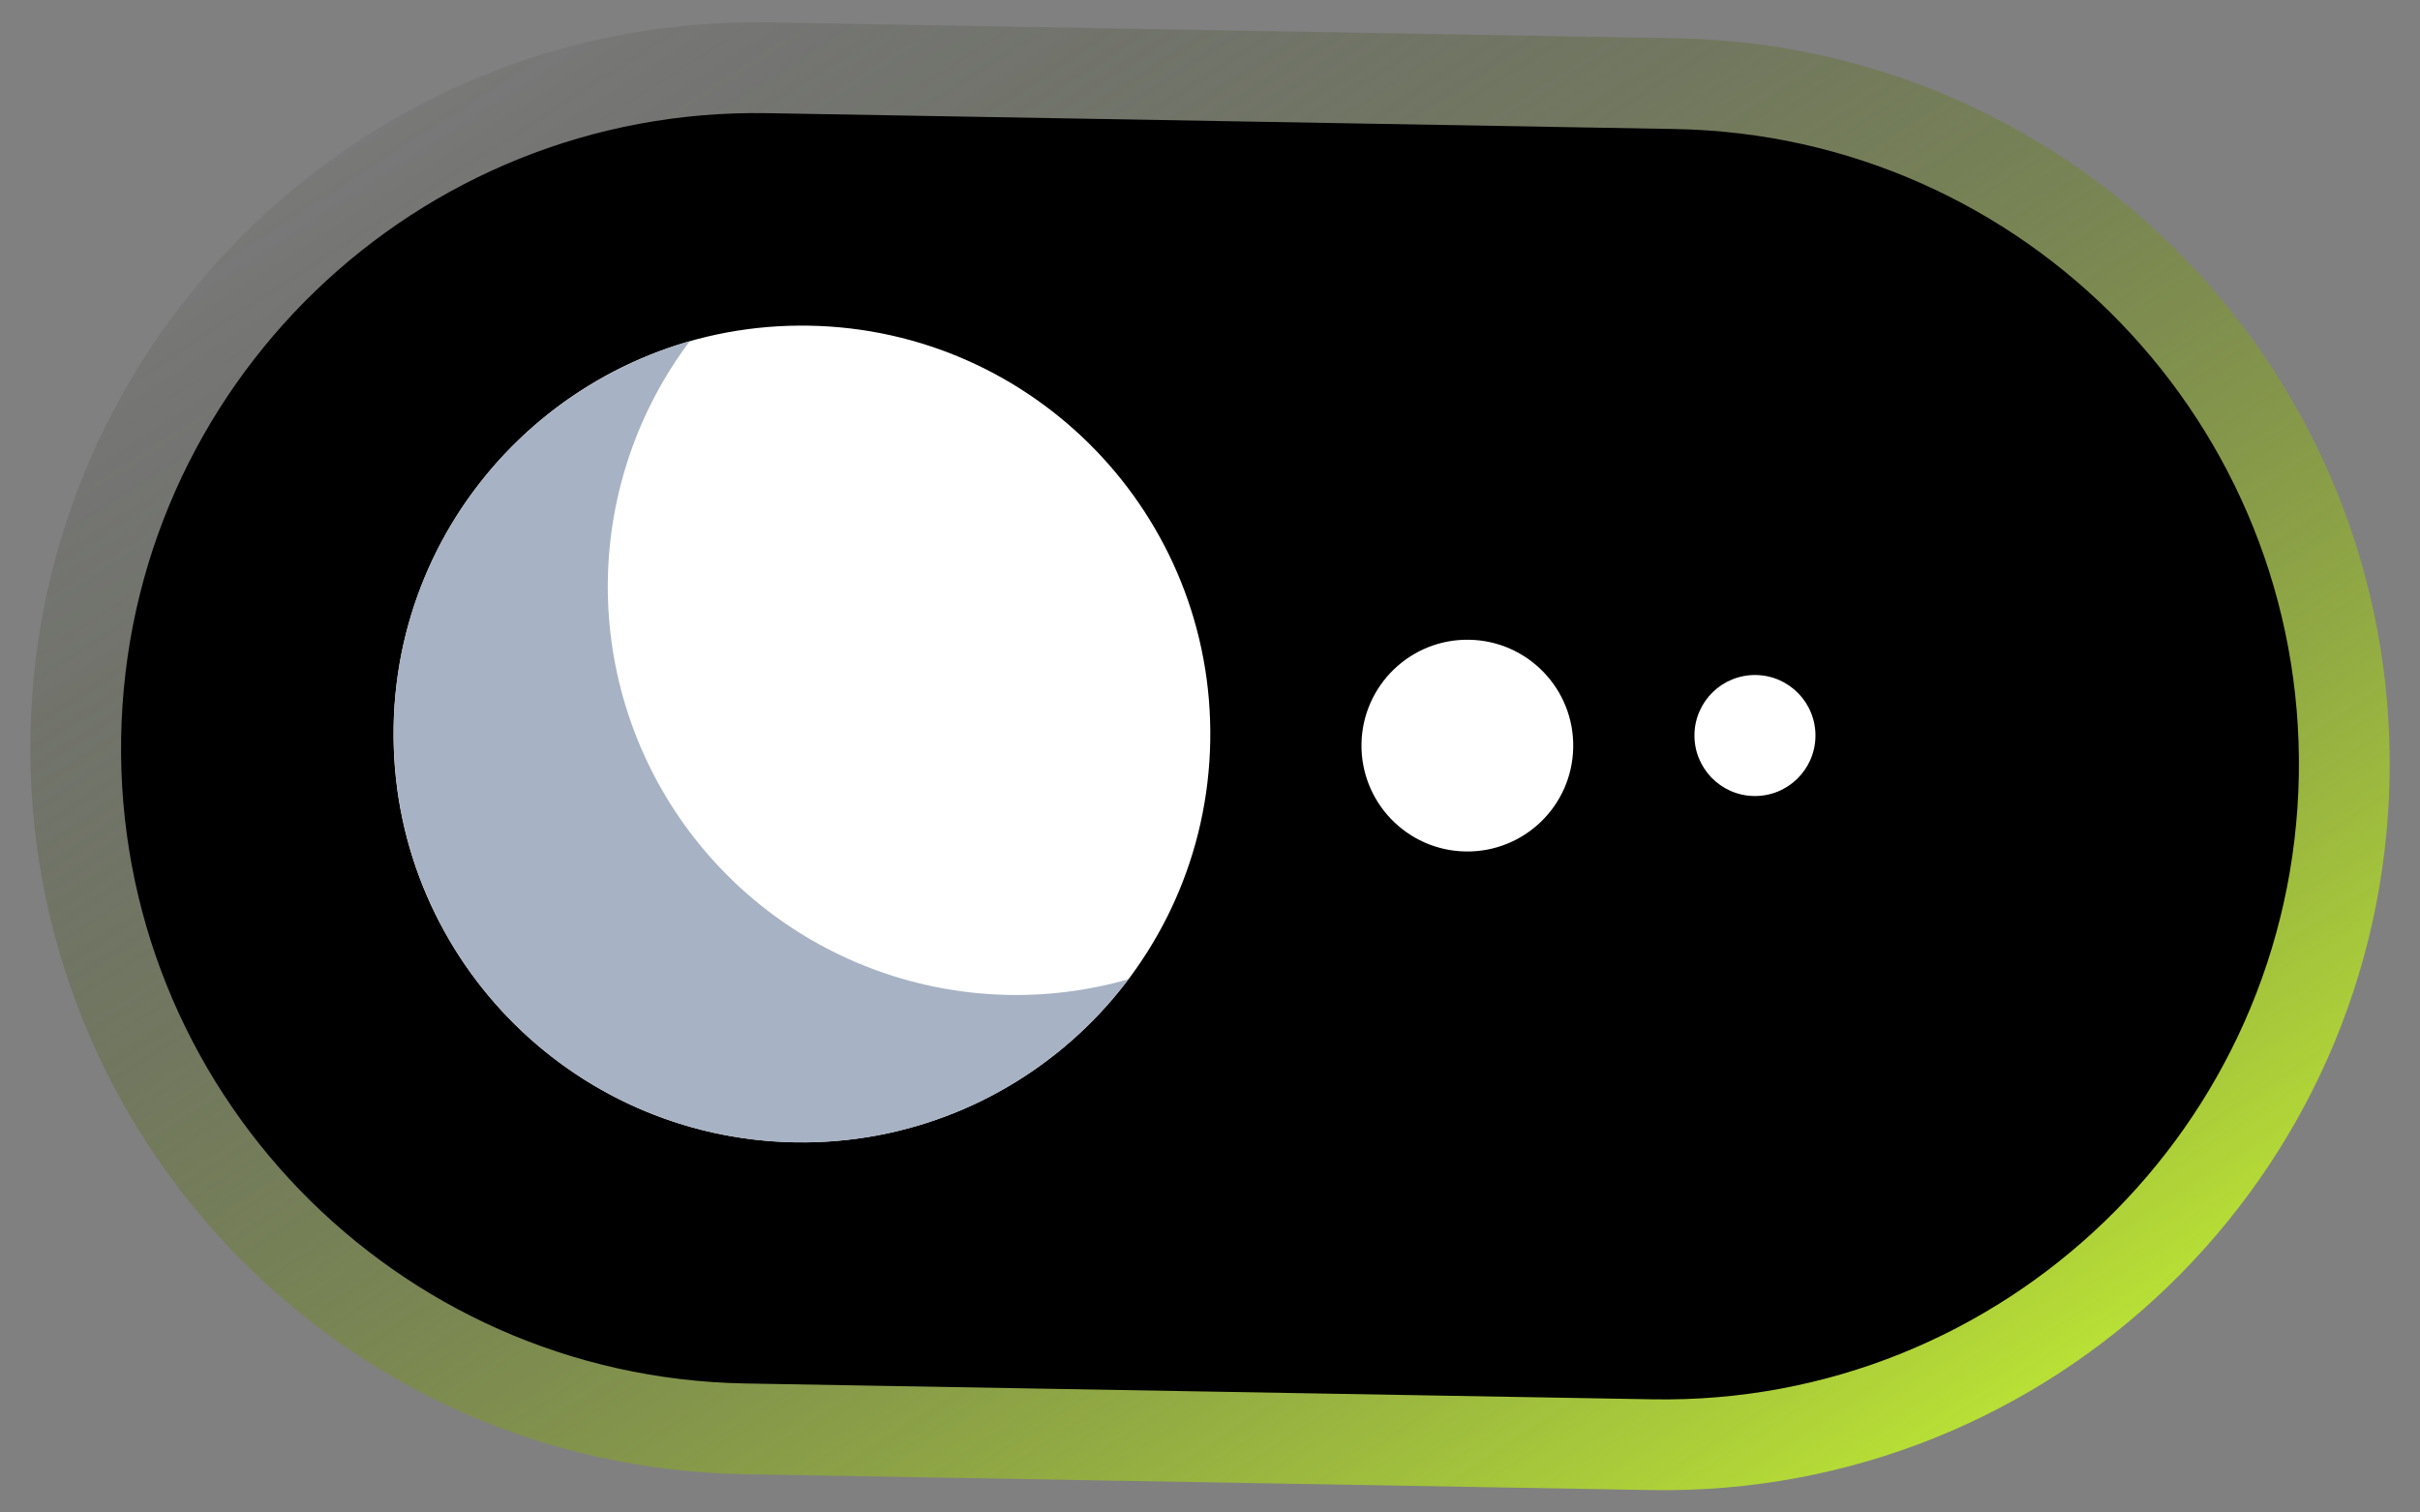 <svg width="80" height="50" viewBox="0 0 80 50" fill="none" xmlns="http://www.w3.org/2000/svg">
<rect x="0" y="0" width="80" height="50" fill="#808080" stroke="none"/>
<path d="M25.422 0.741L55.418 1.266C68.671 1.498 79.226 12.429 78.995 25.682C78.763 38.935 67.831 49.49 54.579 49.259L24.583 48.734C11.33 48.502 0.775 37.571 1.006 24.318C1.238 11.065 12.169 0.51 25.422 0.741Z" fill="url(#paint0_linear_426_1386)"/>
<path d="M25.369 3.741L55.364 4.265C66.961 4.468 76.197 14.033 75.994 25.629C75.791 37.226 66.227 46.462 54.63 46.259L24.635 45.735C13.039 45.532 3.802 35.967 4.005 24.371C4.208 12.774 13.773 3.538 25.369 3.741Z" fill="black"/>
<path d="M26.274 37.762C18.82 37.632 12.882 31.483 13.012 24.028C13.143 16.573 19.291 10.636 26.746 10.766C34.201 10.896 40.139 17.045 40.008 24.5C39.878 31.955 33.729 37.892 26.274 37.762Z" fill="white"/>
<path d="M13.013 24.028C12.972 26.348 13.529 28.639 14.632 30.68C15.734 32.722 17.344 34.445 19.306 35.683C21.268 36.922 23.516 37.633 25.833 37.75C28.15 37.866 30.458 37.383 32.534 36.348C34.41 35.408 36.042 34.047 37.305 32.372C34.585 33.15 31.689 33.054 29.027 32.097C26.365 31.141 24.071 29.372 22.468 27.041C20.865 24.71 20.035 21.934 20.095 19.106C20.155 16.278 21.102 13.54 22.802 11.279C20.053 12.073 17.624 13.713 15.86 15.967C14.055 18.27 13.055 21.102 13.013 24.028Z" fill="#A7B2C4"/>
<path d="M58.05 22.315C59.154 22.334 60.034 23.245 60.015 24.35C59.995 25.454 59.085 26.334 57.98 26.315C56.876 26.295 55.996 25.384 56.015 24.28C56.035 23.175 56.946 22.296 58.05 22.315Z" fill="white"/>
<path d="M48.569 21.149C50.502 21.183 52.041 22.777 52.007 24.71C51.974 26.643 50.379 28.182 48.447 28.148C46.514 28.114 44.975 26.52 45.008 24.587C45.042 22.655 46.636 21.115 48.569 21.149Z" fill="white"/>
<defs>
<linearGradient id="paint0_linear_426_1386" x1="-0.21" y1="4.662" x2="40.953" y2="68.511" gradientUnits="userSpaceOnUse">
<stop stop-color="#181822" stop-opacity="0"/>
<stop offset="1" stop-color="#C7F431"/>
</linearGradient>
</defs>
</svg>
